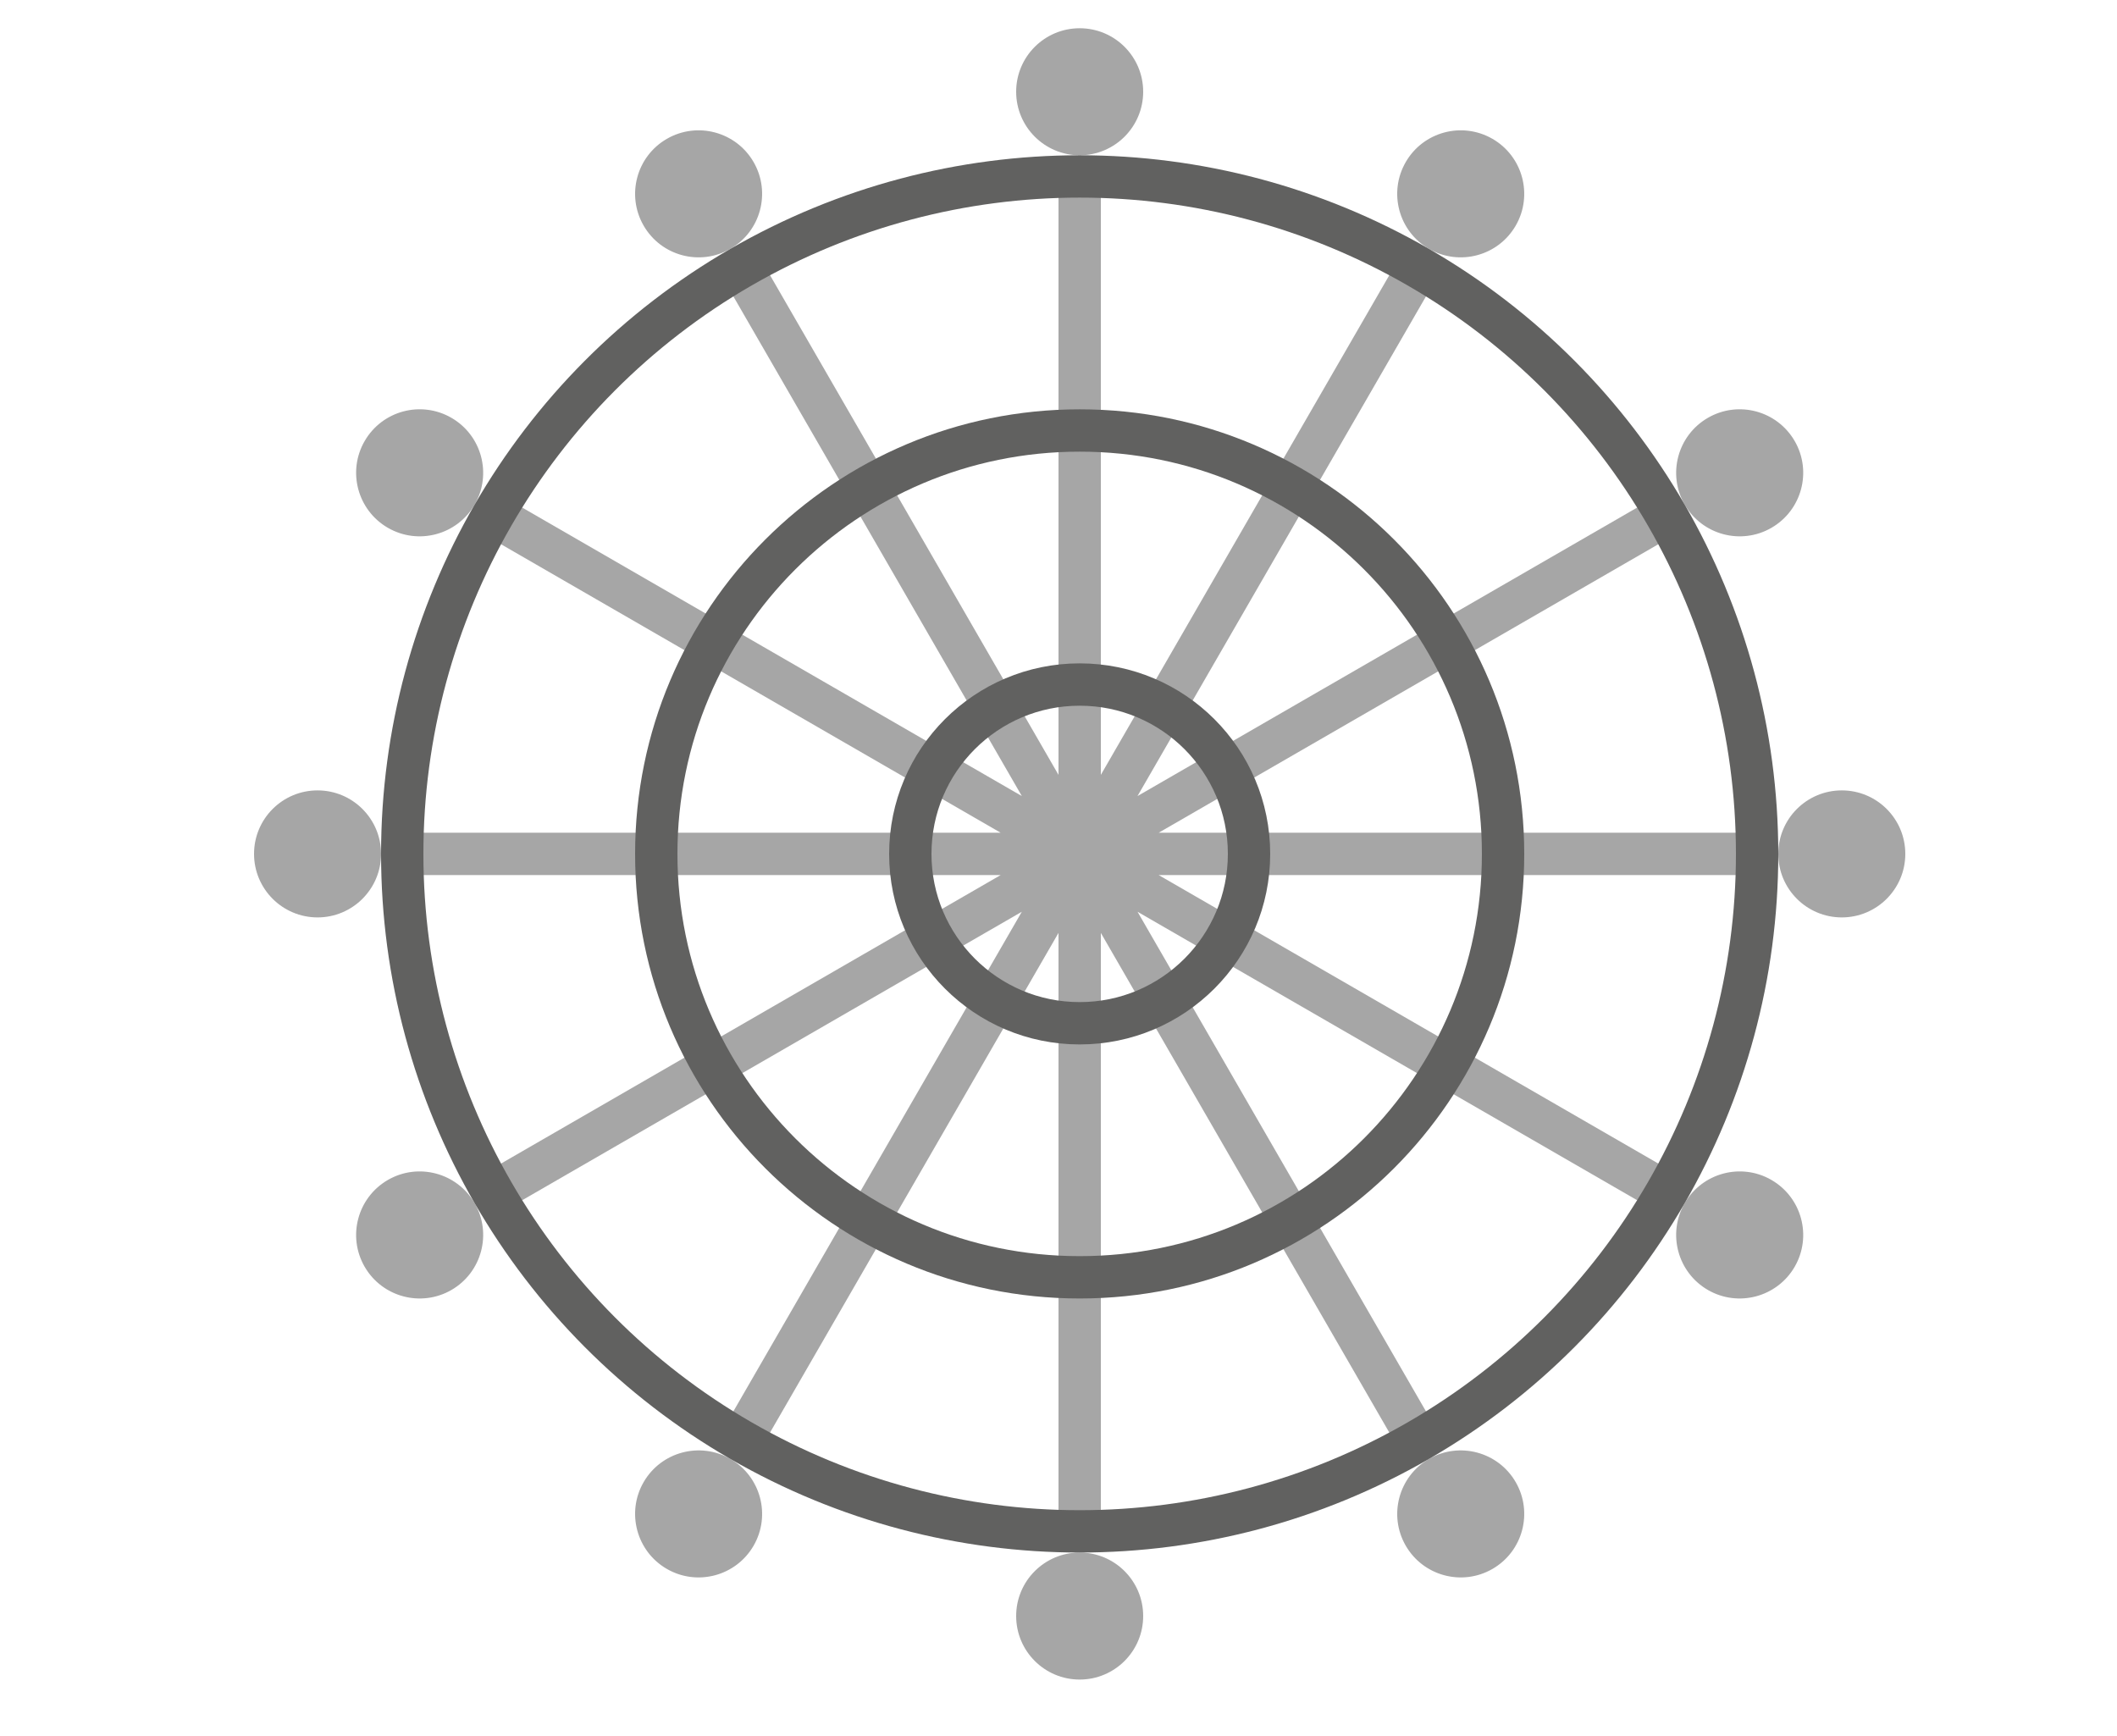 <svg width="50" height="41" viewBox="0 0 50 41" fill="none" xmlns="http://www.w3.org/2000/svg">
<path d="M40.338 9.868C39.621 10.282 39.375 11.199 39.789 11.917C40.204 12.634 41.121 12.88 41.838 12.466C42.556 12.051 42.802 11.134 42.388 10.417C41.973 9.699 41.056 9.453 40.338 9.868Z" fill="#A6A6A6"/>
<path d="M9.162 27.867C8.444 28.282 8.198 29.199 8.612 29.917C9.027 30.634 9.944 30.88 10.662 30.466C11.379 30.051 11.625 29.134 11.211 28.417C10.796 27.699 9.879 27.453 9.162 27.867Z" fill="#A6A6A6"/>
<path d="M33.201 3.828C32.787 4.546 33.032 5.463 33.75 5.877C34.467 6.291 35.385 6.046 35.799 5.328C36.213 4.611 35.967 3.693 35.25 3.279C34.532 2.865 33.615 3.111 33.201 3.828Z" fill="#A6A6A6"/>
<path d="M15.201 35.005C14.787 35.722 15.033 36.64 15.75 37.054C16.467 37.468 17.385 37.222 17.799 36.505C18.213 35.788 17.967 34.87 17.25 34.456C16.532 34.042 15.615 34.288 15.201 35.005Z" fill="#A6A6A6"/>
<path d="M15.201 5.328C15.615 6.046 16.533 6.291 17.25 5.877C17.967 5.463 18.213 4.546 17.799 3.828C17.385 3.111 16.467 2.865 15.75 3.279C15.033 3.693 14.787 4.611 15.201 5.328Z" fill="#A6A6A6"/>
<path d="M33.201 36.505C33.615 37.222 34.533 37.468 35.25 37.054C35.967 36.64 36.213 35.722 35.799 35.005C35.385 34.288 34.467 34.042 33.75 34.456C33.033 34.87 32.787 35.788 33.201 36.505Z" fill="#A6A6A6"/>
<path d="M9.162 12.466C9.879 12.88 10.796 12.634 11.211 11.917C11.625 11.199 11.379 10.282 10.662 9.868C9.944 9.453 9.027 9.699 8.612 10.417C8.198 11.134 8.444 12.051 9.162 12.466Z" fill="#A6A6A6"/>
<path d="M40.338 30.466C41.056 30.88 41.973 30.634 42.388 29.917C42.802 29.199 42.556 28.282 41.838 27.867C41.121 27.453 40.204 27.699 39.789 28.417C39.375 29.134 39.621 30.051 40.338 30.466Z" fill="#A6A6A6"/>
<path d="M24 2.167C24 2.995 24.672 3.667 25.5 3.667C26.328 3.667 27 2.995 27 2.167C27 1.338 26.328 0.667 25.5 0.667C24.672 0.667 24 1.338 24 2.167Z" fill="#A6A6A6"/>
<path d="M24 38.167C24 38.995 24.672 39.667 25.5 39.667C26.328 39.667 27 38.995 27 38.167C27 37.338 26.328 36.667 25.5 36.667C24.672 36.667 24 37.338 24 38.167Z" fill="#A6A6A6"/>
<path d="M43.5 18.667C42.672 18.667 42 19.338 42 20.167C42 20.995 42.672 21.667 43.5 21.667C44.328 21.667 45 20.995 45 20.167C45 19.338 44.328 18.667 43.5 18.667Z" fill="#A6A6A6"/>
<path d="M7.5 18.667C6.672 18.667 6 19.338 6 20.167C6 20.995 6.672 21.667 7.5 21.667C8.328 21.667 9 20.995 9 20.167C9 19.338 8.328 18.667 7.5 18.667Z" fill="#A6A6A6"/>
<path d="M25.5 4.167V36.167M17.5 6.31L33.5 34.023M11.644 12.167L39.356 28.167M9.5 20.167H41.5M11.644 28.167L39.356 12.167M17.5 34.023L33.5 6.31" stroke="#A6A6A6"/>
<path d="M29.5 20.167C29.5 22.376 27.709 24.167 25.5 24.167C23.291 24.167 21.5 22.376 21.5 20.167C21.5 17.957 23.291 16.167 25.5 16.167C27.709 16.167 29.5 17.957 29.5 20.167Z" stroke="#616160"/>
<path d="M35.5 20.167C35.5 25.689 31.023 30.167 25.5 30.167C19.977 30.167 15.5 25.689 15.5 20.167C15.5 14.644 19.977 10.167 25.5 10.167C31.023 10.167 35.5 14.644 35.5 20.167Z" stroke="#616160"/>
<circle cx="25.5" cy="20.167" r="16" stroke="#616160"/>
</svg>
